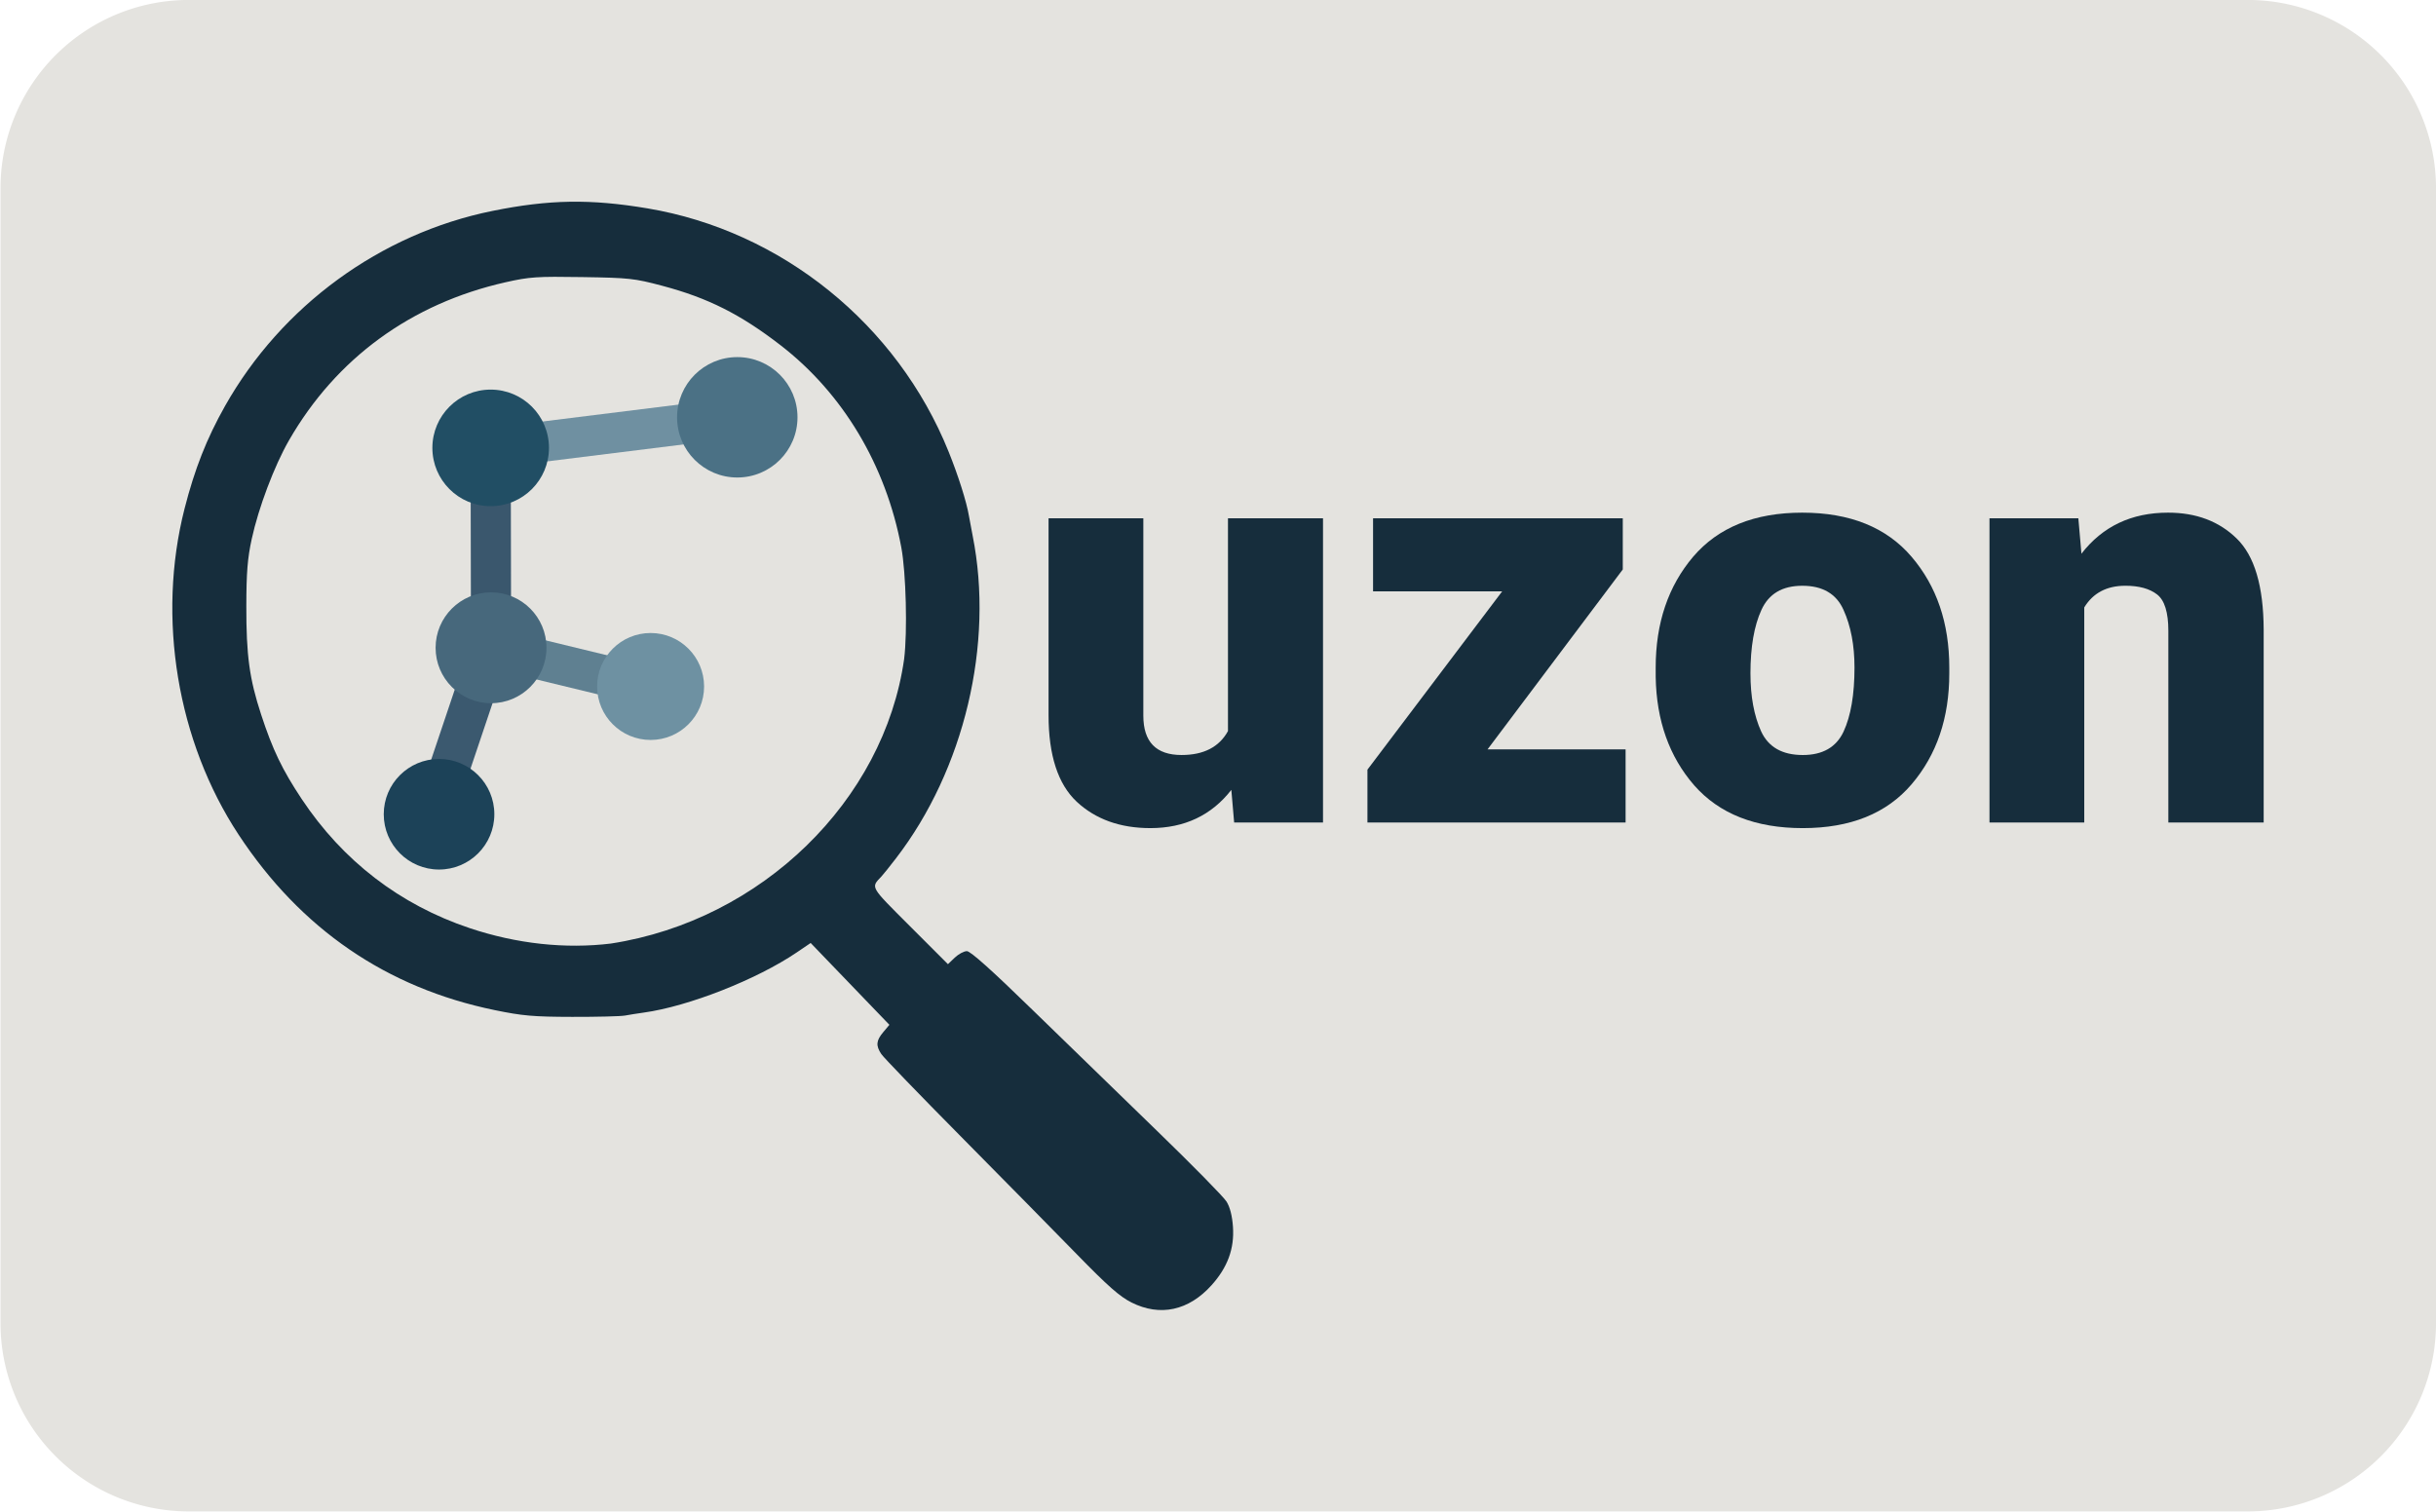 <?xml version="1.0" encoding="UTF-8" standalone="no"?>
<!-- Created with Inkscape (http://www.inkscape.org/) -->

<svg
   width="256.78mm"
   height="159.383mm"
   viewBox="0 0 256.78 159.383"
   version="1.1"
   id="svg5"
   inkscape:version="1.1.2 (0a00cf5339, 2022-02-04)"
   sodipodi:docname="fuzon.svg"
   xmlns:inkscape="http://www.inkscape.org/namespaces/inkscape"
   xmlns:sodipodi="http://sodipodi.sourceforge.net/DTD/sodipodi-0.dtd"
   xmlns="http://www.w3.org/2000/svg"
   xmlns:svg="http://www.w3.org/2000/svg">
  <sodipodi:namedview
     id="namedview7"
     pagecolor="#ffffff"
     bordercolor="#666666"
     borderopacity="1.0"
     inkscape:pageshadow="2"
     inkscape:pageopacity="0.0"
     inkscape:pagecheckerboard="0"
     inkscape:document-units="mm"
     showgrid="false"
     fit-margin-top="0"
     fit-margin-left="0"
     fit-margin-right="0"
     fit-margin-bottom="0"
     inkscape:zoom="0.90509668"
     inkscape:cx="104.40874"
     inkscape:cy="317.0932"
     inkscape:window-width="2560"
     inkscape:window-height="1440"
     inkscape:window-x="0"
     inkscape:window-y="0"
     inkscape:window-maximized="1"
     inkscape:current-layer="layer1" />
  <defs
     id="defs2" />
  <g
     inkscape:label="Layer 1"
     inkscape:groupmode="layer"
     id="layer1"
     transform="translate(26.223,-42.712)">
    <path
       id="rect21841"
       style="fill:#e4e3df;fill-opacity:1;stroke:none;stroke-width:3.877;stroke-linecap:round;stroke-linejoin:round;stroke-miterlimit:4;stroke-dasharray:none;stroke-opacity:1"
       sodipodi:type="inkscape:offset"
       inkscape:radius="24.291019"
       inkscape:original="M -307.85156 53.929688 L -307.85156 200.39258 L -42.199219 200.39258 L -42.199219 53.929688 L -307.85156 53.929688 z "
       d="m -307.852,29.639 a 24.293,24.293 0 0 0 -24.291,24.291 V 200.393 a 24.293,24.293 0 0 0 24.291,24.291 h 265.652 a 24.293,24.293 0 0 0 24.291,-24.291 V 53.93 A 24.293,24.293 0 0 0 -42.199,29.639 Z"
       transform="matrix(0.817,0,0,0.817,245.191,18.492)" />
    <path
       style="fill:#162d3c;fill-opacity:1;stroke-width:0.265"
       d="m 93.053,180.033 c -1.242,-0.621 -2.486,-1.718 -5.776,-5.093 -2.306,-2.366 -7.786,-7.934 -12.178,-12.372 -4.392,-4.438 -8.182,-8.364 -8.421,-8.724 -0.596,-0.894 -0.549,-1.421 0.208,-2.32 l 0.644,-0.766 -4.15,-4.314 -4.15,-4.314 -1.455,0.987 c -4.232,2.87 -11.42,5.698 -16.14,6.351 -0.655,0.091 -1.548,0.232 -1.984,0.314 -0.437,0.082 -2.937,0.144 -5.556,0.138 -4.098,-0.009 -5.24,-0.109 -8.186,-0.716 C 14.523,146.859 5.482,140.661 -1.073,130.708 -7.55,120.872 -9.708,107.849 -6.768,96.334 -5.702,92.157 -4.437,88.948 -2.513,85.534 3.447,74.961 13.878,67.344 25.673,64.952 31.652,63.74 35.998,63.668 42.038,64.682 c 14.133,2.373 26.32,12.223 31.731,25.646 1.017,2.523 1.893,5.289 2.14,6.756 0.073,0.437 0.252,1.389 0.397,2.117 2.27,11.38 -0.883,24.646 -8.081,34.001 -0.659,0.856 -1.344,1.712 -1.524,1.903 -1.145,1.215 -1.279,0.979 2.988,5.247 l 4.011,4.012 0.717,-0.687 c 0.394,-0.378 0.971,-0.687 1.281,-0.687 0.378,0 2.64,2.025 6.872,6.152 3.47,3.383 9.375,9.121 13.124,12.751 3.749,3.629 7.066,7.004 7.372,7.5 0.366,0.592 0.598,1.505 0.678,2.661 0.159,2.301 -0.564,4.273 -2.255,6.154 -2.413,2.684 -5.418,3.335 -8.435,1.827 z M 38.203,142.184 c 15.859,-2.451 28.762,-15.073 30.879,-29.988 0.359,-2.874 0.201,-9.107 -0.299,-11.777 -1.62,-8.652 -6.142,-16.223 -12.728,-21.31 -4.226,-3.264 -7.662,-4.991 -12.463,-6.266 -2.948,-0.783 -3.483,-0.841 -8.439,-0.919 -4.787,-0.075 -5.556,-0.024 -8.07,0.543 -9.962,2.244 -17.872,8.019 -22.85,16.68 -1.541,2.682 -3.206,7.092 -3.924,10.399 -0.441,2.03 -0.56,3.504 -0.567,7.063 -0.011,5.199 0.325,7.666 1.561,11.442 1.212,3.704 2.231,5.825 4.275,8.9 4.338,6.526 10.352,11.149 17.713,13.614 4.941,1.654 10.087,2.214 14.913,1.62 z"
       id="path890"
       sodipodi:nodetypes="ssssscccssscsssssssssssscssssssssccsssccssssssc" />
    <g
       aria-label="uzon"
       id="text1349"
       style="font-weight:900;font-size:60.709px;line-height:1.25;font-family:Roboto;-inkscape-font-specification:'Roboto, Heavy';letter-spacing:0px;word-spacing:0px;fill:#162d3c;stroke-width:3.035">
      <path
         d="m 103.869,129.427 -0.296,-3.439 q -3.142,4.031 -8.537,4.031 -4.773,0 -7.766,-2.786 -2.964,-2.786 -2.964,-9.13 V 97.353 h 9.99 v 20.809 q 0,4.15 4.031,4.15 3.498,0 4.891,-2.52 V 97.353 h 10.019 v 32.074 z"
         id="path849" />
      <path
         d="m 118.512,105.061 v -7.707 h 26.323 v 5.395 l -14.258,18.972 h 14.555 v 7.707 h -27.212 v -5.573 l 14.199,-18.794 z"
         id="path851" />
      <path
         d="m 148.304,113.094 q 0,-7.025 3.943,-11.679 3.972,-4.654 11.502,-4.654 7.559,0 11.531,4.654 3.972,4.654 3.972,11.679 v 0.623 q 0,7.025 -3.972,11.679 -3.943,4.624 -11.472,4.624 -7.47,0 -11.442,-4.506 -3.943,-4.535 -4.061,-11.413 z m 9.99,0.623 q 0,3.616 1.126,6.106 1.156,2.49 4.387,2.49 3.142,0 4.298,-2.46 1.156,-2.49 1.156,-6.759 0,-3.528 -1.156,-6.077 -1.126,-2.549 -4.358,-2.549 -3.142,0 -4.298,2.549 -1.156,2.52 -1.156,6.699 z"
         id="path853" />
      <path
         d="m 197.808,104.468 q -2.935,0 -4.328,2.283 v 22.677 h -9.99 V 97.353 h 9.367 l 0.326,3.735 q 3.35,-4.328 9.13,-4.328 4.446,0 7.233,2.727 2.816,2.727 2.846,9.604 v 20.335 h -10.049 v -20.217 q 0,-2.905 -1.186,-3.824 -1.186,-0.919 -3.35,-0.919 z"
         id="path855" />
    </g>
    <g
       id="g22561"
       transform="translate(257.274,-23.262)">
      <path
         style="fill:none;fill-rule:evenodd;stroke:#5f8091;stroke-width:4.233;stroke-linecap:butt;stroke-linejoin:miter;stroke-miterlimit:4;stroke-dasharray:none;stroke-opacity:1"
         d="m -230.112,134.663 16.867,4.092"
         id="path12861"
         sodipodi:nodetypes="cc" />
      <path
         style="fill:none;fill-rule:evenodd;stroke:#3a576d;stroke-width:4.233;stroke-linecap:butt;stroke-linejoin:miter;stroke-miterlimit:4;stroke-dasharray:none;stroke-opacity:1"
         d="m -231.774,113.532 0.038,20.416"
         id="path12863"
         sodipodi:nodetypes="cc" />
      <path
         style="fill:none;fill-rule:evenodd;stroke:#6f90a1;stroke-width:4.233;stroke-linecap:butt;stroke-linejoin:miter;stroke-miterlimit:4;stroke-dasharray:none;stroke-opacity:1"
         d="m -232.065,113.26 25.858,-3.215"
         id="path12865"
         sodipodi:nodetypes="cc" />
      <circle
         style="fill:#214e64;fill-opacity:1;stroke-width:2;stroke-linecap:round;stroke-linejoin:round"
         id="path5416"
         cx="-231.775"
         cy="113.194"
         r="6.145" />
      <circle
         style="fill:#6e91a2;fill-opacity:1;stroke-width:2;stroke-linecap:round;stroke-linejoin:round"
         id="path5422"
         cx="-214.916"
         cy="138.349"
         r="5.638" />
      <circle
         style="fill:#4b7185;fill-opacity:1;stroke-width:2;stroke-linecap:round;stroke-linejoin:round"
         id="path5424"
         cx="-205.779"
         cy="109.97"
         r="6.347" />
      <path
         style="fill:none;fill-rule:evenodd;stroke:#3b596f;stroke-width:4.233;stroke-linecap:butt;stroke-linejoin:miter;stroke-miterlimit:4;stroke-dasharray:none;stroke-opacity:1"
         d="m -237.156,150.056 5.419,-16.107"
         id="path19531"
         sodipodi:nodetypes="cc" />
      <circle
         style="fill:#47687c;fill-opacity:1;stroke-width:2;stroke-linecap:round;stroke-linejoin:round"
         id="path5418"
         cx="-231.736"
         cy="134.269"
         r="5.844" />
      <circle
         style="fill:#1c4258;fill-opacity:1;stroke-width:2;stroke-linecap:round;stroke-linejoin:round"
         id="path5420"
         cx="-237.217"
         cy="151.819"
         r="5.829" />
    </g>
  </g>
</svg>
